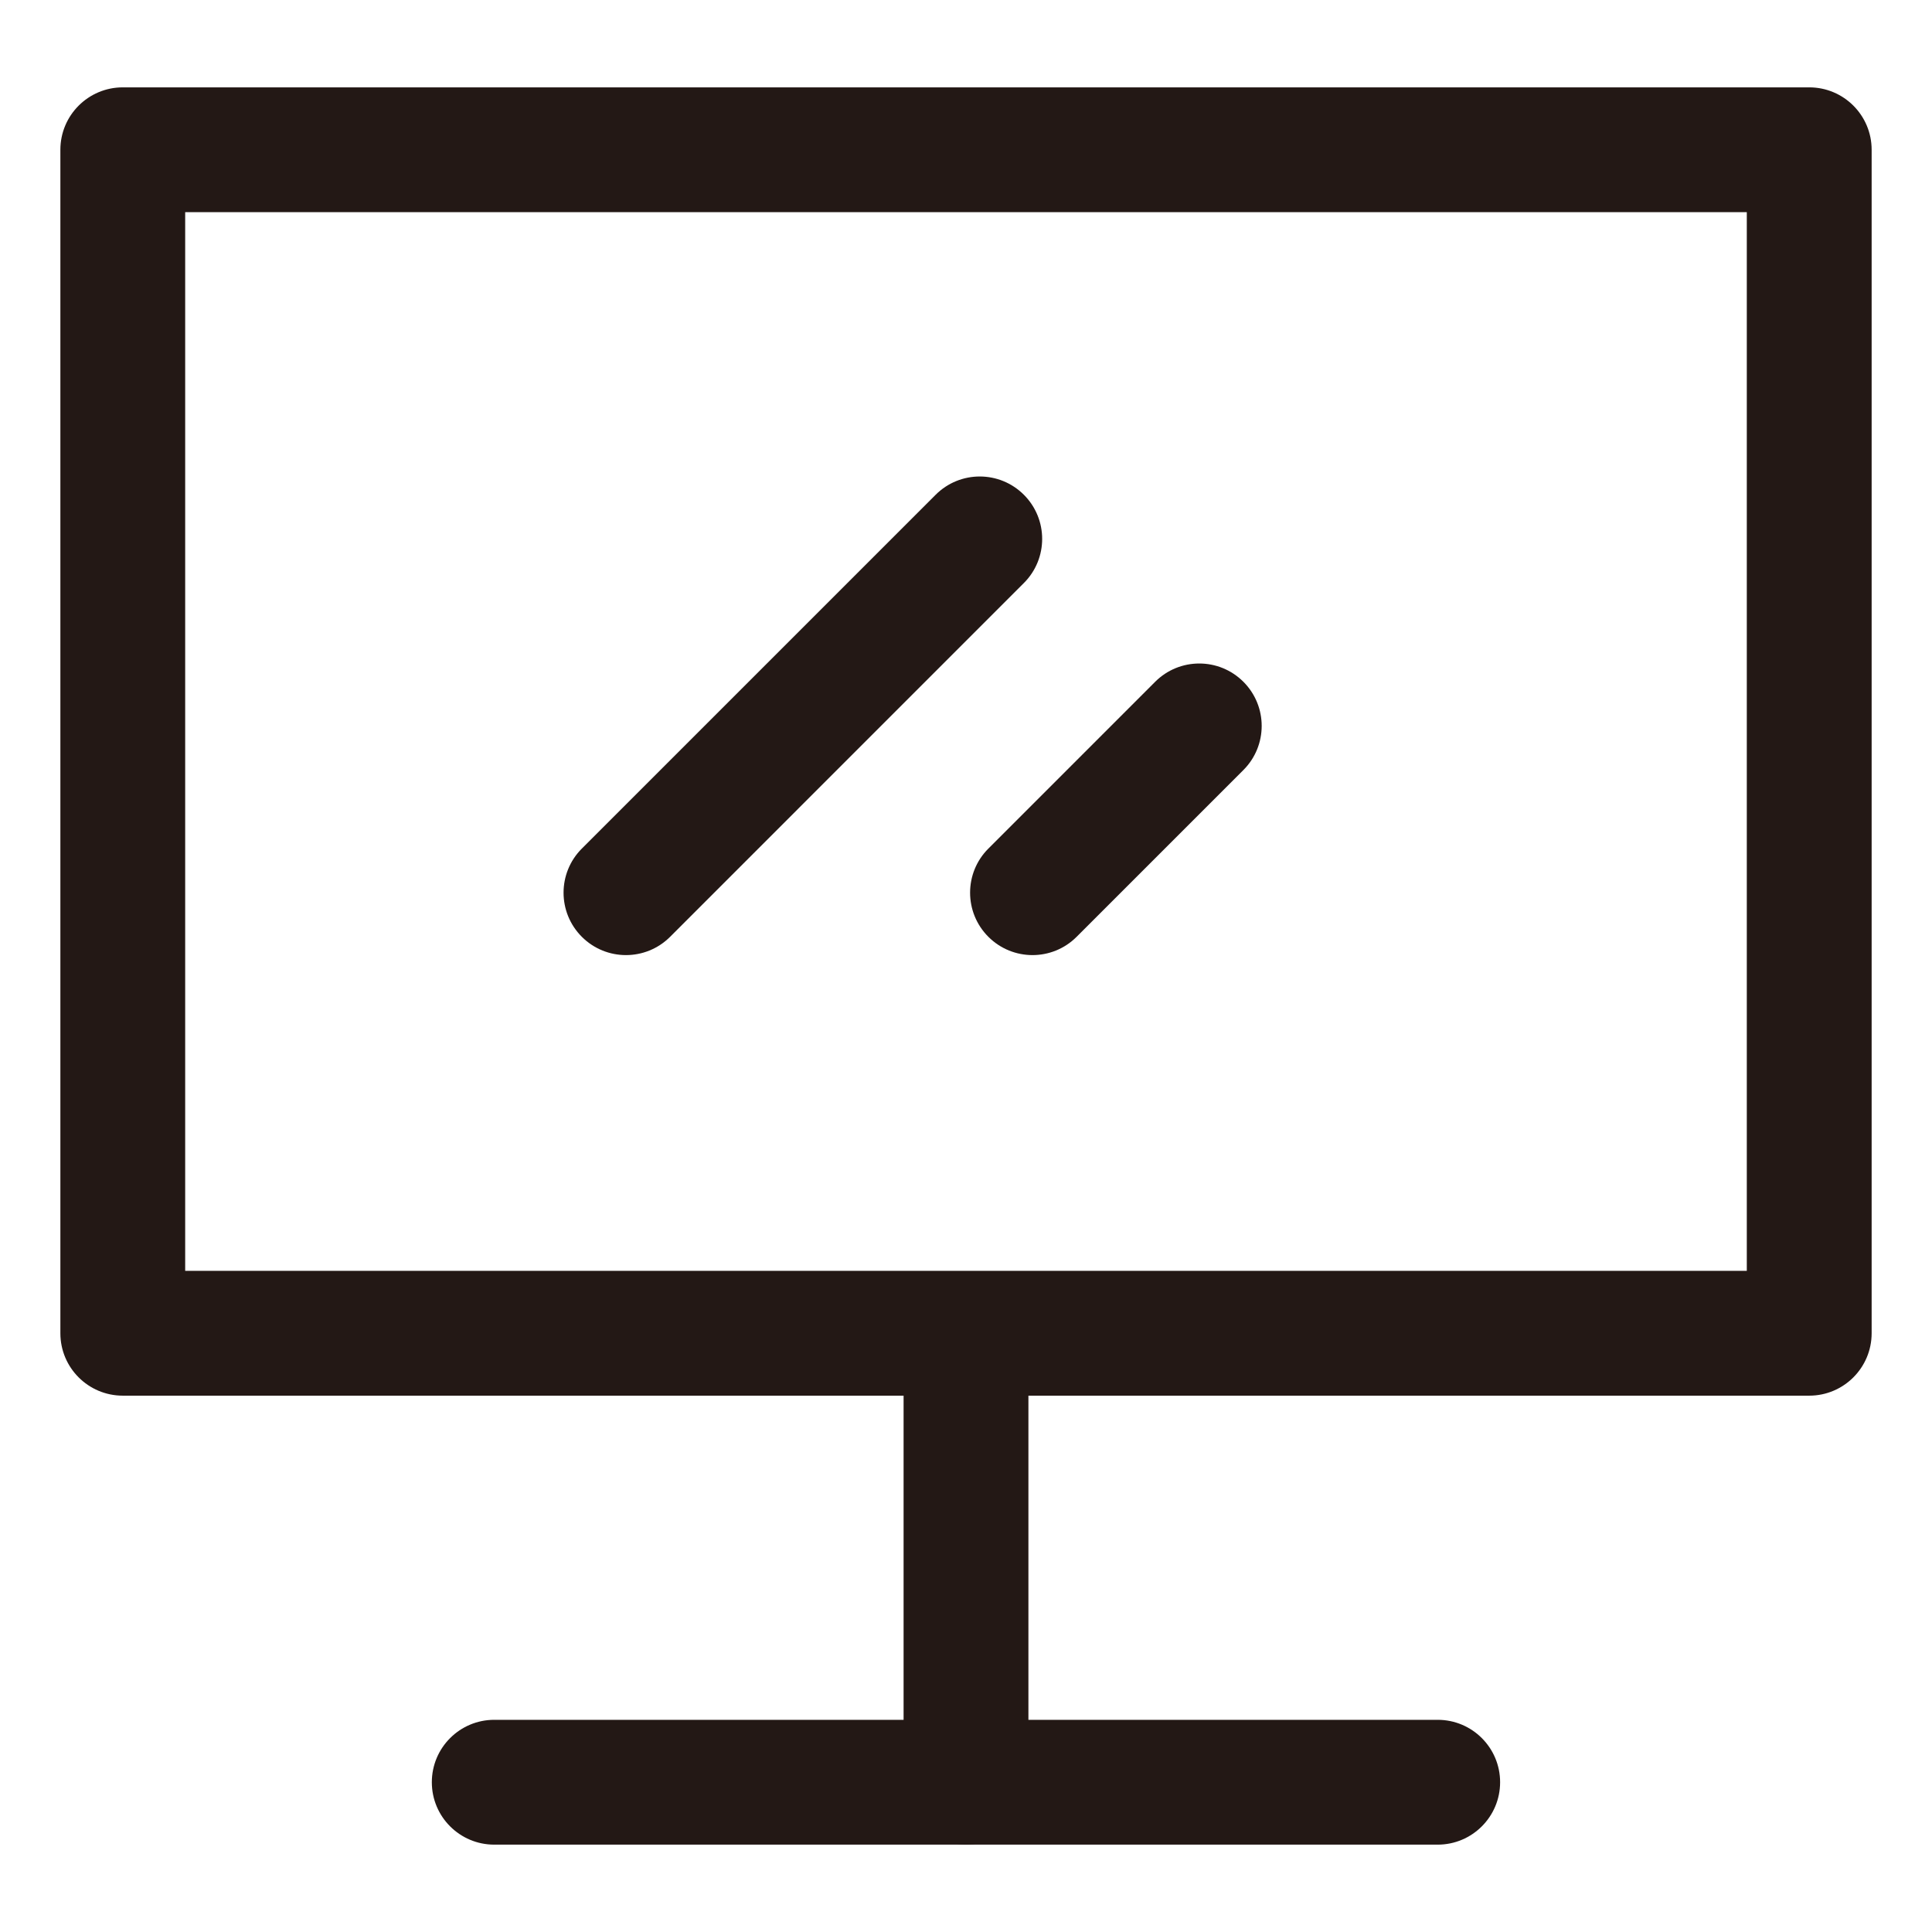 <?xml version="1.0" standalone="no"?><!DOCTYPE svg PUBLIC "-//W3C//DTD SVG 1.1//EN" "http://www.w3.org/Graphics/SVG/1.1/DTD/svg11.dtd"><svg t="1712647324694" class="icon" viewBox="0 0 1024 1024" version="1.1" xmlns="http://www.w3.org/2000/svg" p-id="14461" xmlns:xlink="http://www.w3.org/1999/xlink" width="200" height="200"><path d="M958.92 739.73H65.08c-18.26 0-33.08-14.8-33.08-33.08V79.38C32 61.11 46.82 46.3 65.08 46.3h893.85c18.26 0 33.08 14.8 33.08 33.08v627.27c-0.01 18.28-14.83 33.08-33.09 33.08zM98.15 673.58h827.69V112.46H98.15v561.12z" fill="#231815" p-id="14462"></path><path d="M512 977.7c-18.26 0-33.08-14.8-33.08-33.08V713.63c0-18.27 14.82-33.08 33.08-33.08s33.08 14.8 33.08 33.08v230.99c0 18.27-14.82 33.08-33.08 33.08z" fill="#231815" p-id="14463"></path><path d="M762.01 977.7H261.96c-18.26 0-33.08-14.8-33.08-33.08 0-18.27 14.82-33.08 33.08-33.08h500.05c18.26 0 33.08 14.8 33.08 33.08 0 18.27-14.82 33.08-33.08 33.08zM547.25 506.22c-8.46 0-16.93-3.23-23.39-9.69-12.92-12.91-12.92-33.86 0-46.77l88.4-88.4c12.92-12.92 33.85-12.92 46.77 0 12.92 12.91 12.92 33.86 0 46.77l-88.4 88.4c-6.45 6.46-14.92 9.69-23.38 9.69zM331.78 506.22c-8.46 0-16.93-3.23-23.39-9.69-12.92-12.91-12.92-33.86 0-46.77l187.52-187.52c12.92-12.92 33.85-12.92 46.77 0 12.92 12.91 12.92 33.86 0 46.77L355.17 496.53c-6.46 6.46-14.93 9.69-23.39 9.69z" fill="#231815" p-id="14464"></path></svg>